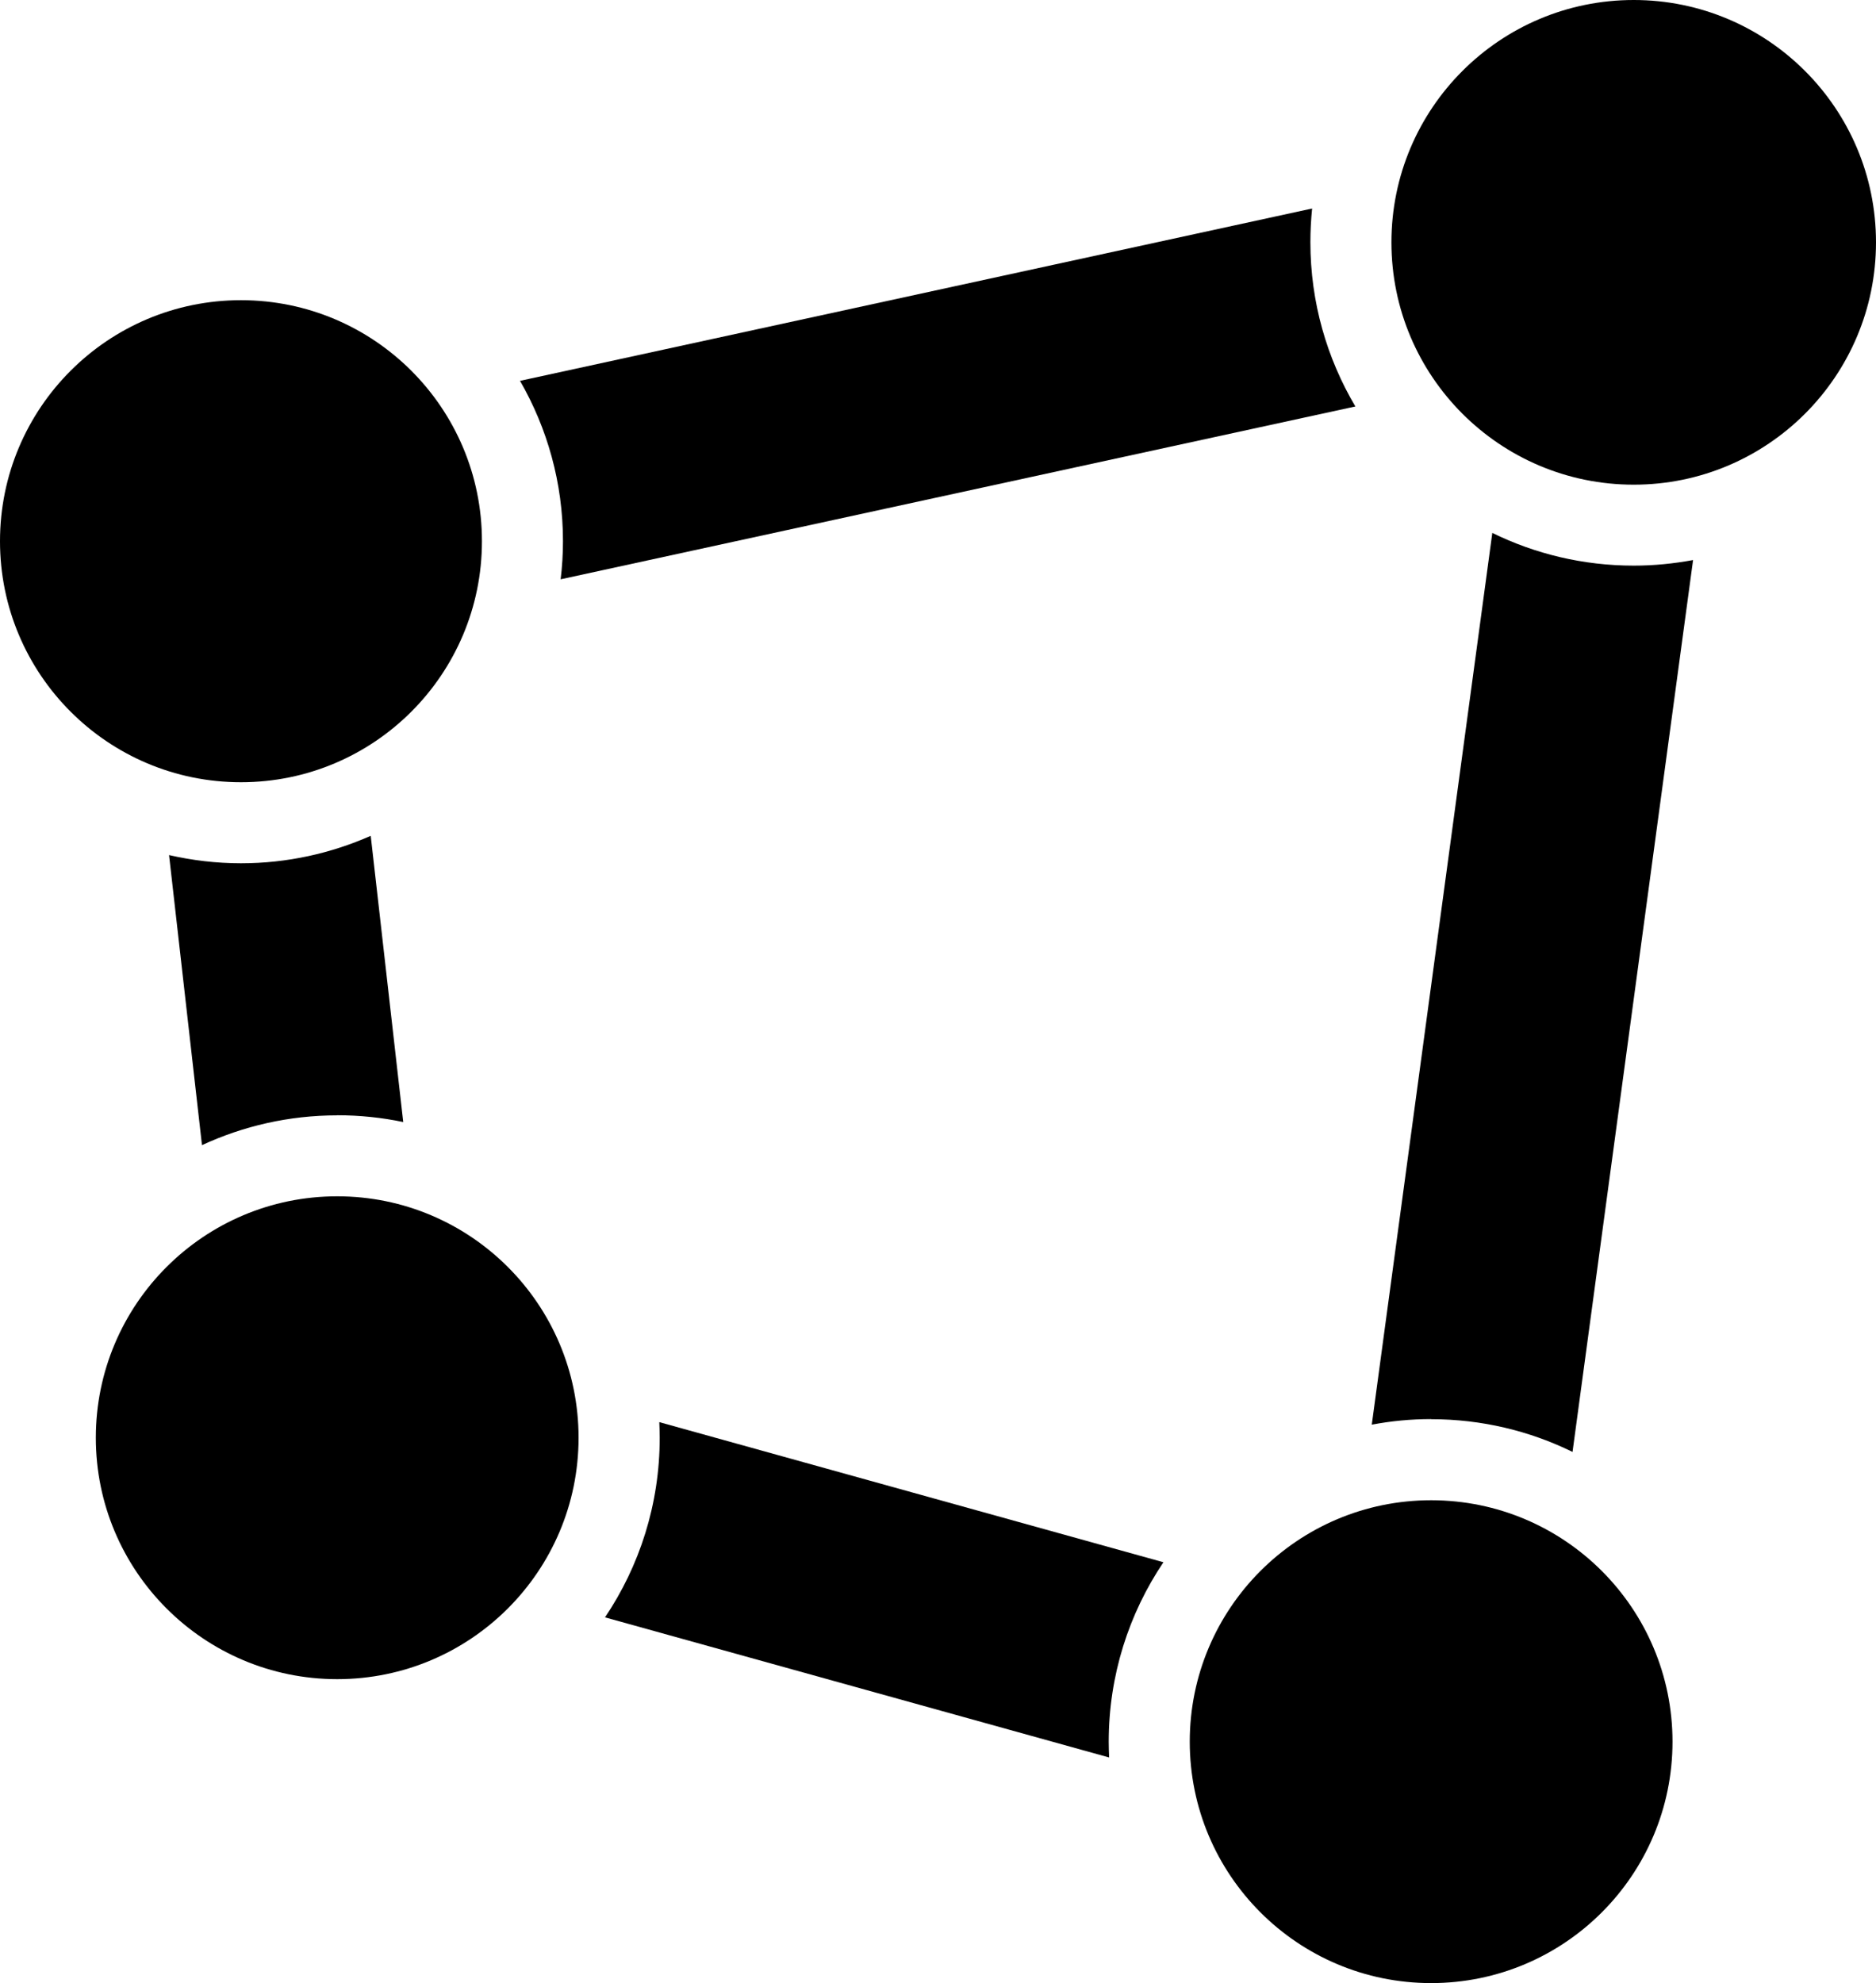 <?xml version="1.0" encoding="UTF-8"?>
<svg id="a" data-name="Layer 1" xmlns="http://www.w3.org/2000/svg" viewBox="0 0 185.21 195.75">
  <path d="M23.79,29.63c13.14,0,23.79,10.65,23.79,23.79s-10.65,23.79-23.79,23.79S0,66.56,0,53.42,10.65,29.63,23.79,29.63Z" />
  <path d="M33.29,118.08c13.16,0,23.83,10.67,23.83,23.83s-10.67,23.83-23.83,23.83-23.83-10.67-23.83-23.83,10.67-23.83,23.83-23.83Z" />
  <path d="M141.29,148.08c13.16,0,23.83,10.67,23.83,23.83s-10.67,23.83-23.83,23.83-23.83-10.67-23.83-23.83,10.67-23.83,23.83-23.83Z" />
  <path d="M161.29,0c13.21,0,23.92,10.71,23.92,23.92s-10.71,23.92-23.92,23.92-23.92-10.71-23.92-23.92S148.08,0,161.29,0Z" />
  <path d="M141.29,140.08c5,0,9.74,1.16,13.96,3.23l11.9-88.03c-1.9,.35-3.85,.55-5.85,.55-5.01,0-9.75-1.16-13.97-3.23l-11.9,88.02c1.9-.36,3.86-.55,5.86-.55Z" />
  <path d="M51.34,37.59c2.69,4.67,4.24,10.07,4.24,15.83,0,1.27-.08,2.53-.23,3.76l78.46-17.06c-2.81-4.75-4.44-10.29-4.44-16.21,0-1.13,.06-2.24,.17-3.33L51.34,37.59Z" />
  <path d="M114.86,154.2l-49.77-13.83c.02,.51,.04,1.03,.04,1.55,0,6.55-1.99,12.65-5.4,17.72l49.77,13.83c-.02-.51-.04-1.03-.04-1.55,0-6.55,1.99-12.65,5.4-17.72Z" />
  <path d="M33.29,110.08c2.24,0,4.42,.23,6.52,.67l-3.21-28.25c-3.92,1.73-8.26,2.71-12.81,2.71-2.44,0-4.82-.29-7.1-.81l3.25,28.63c4.06-1.88,8.58-2.94,13.35-2.94Z" />
</svg>